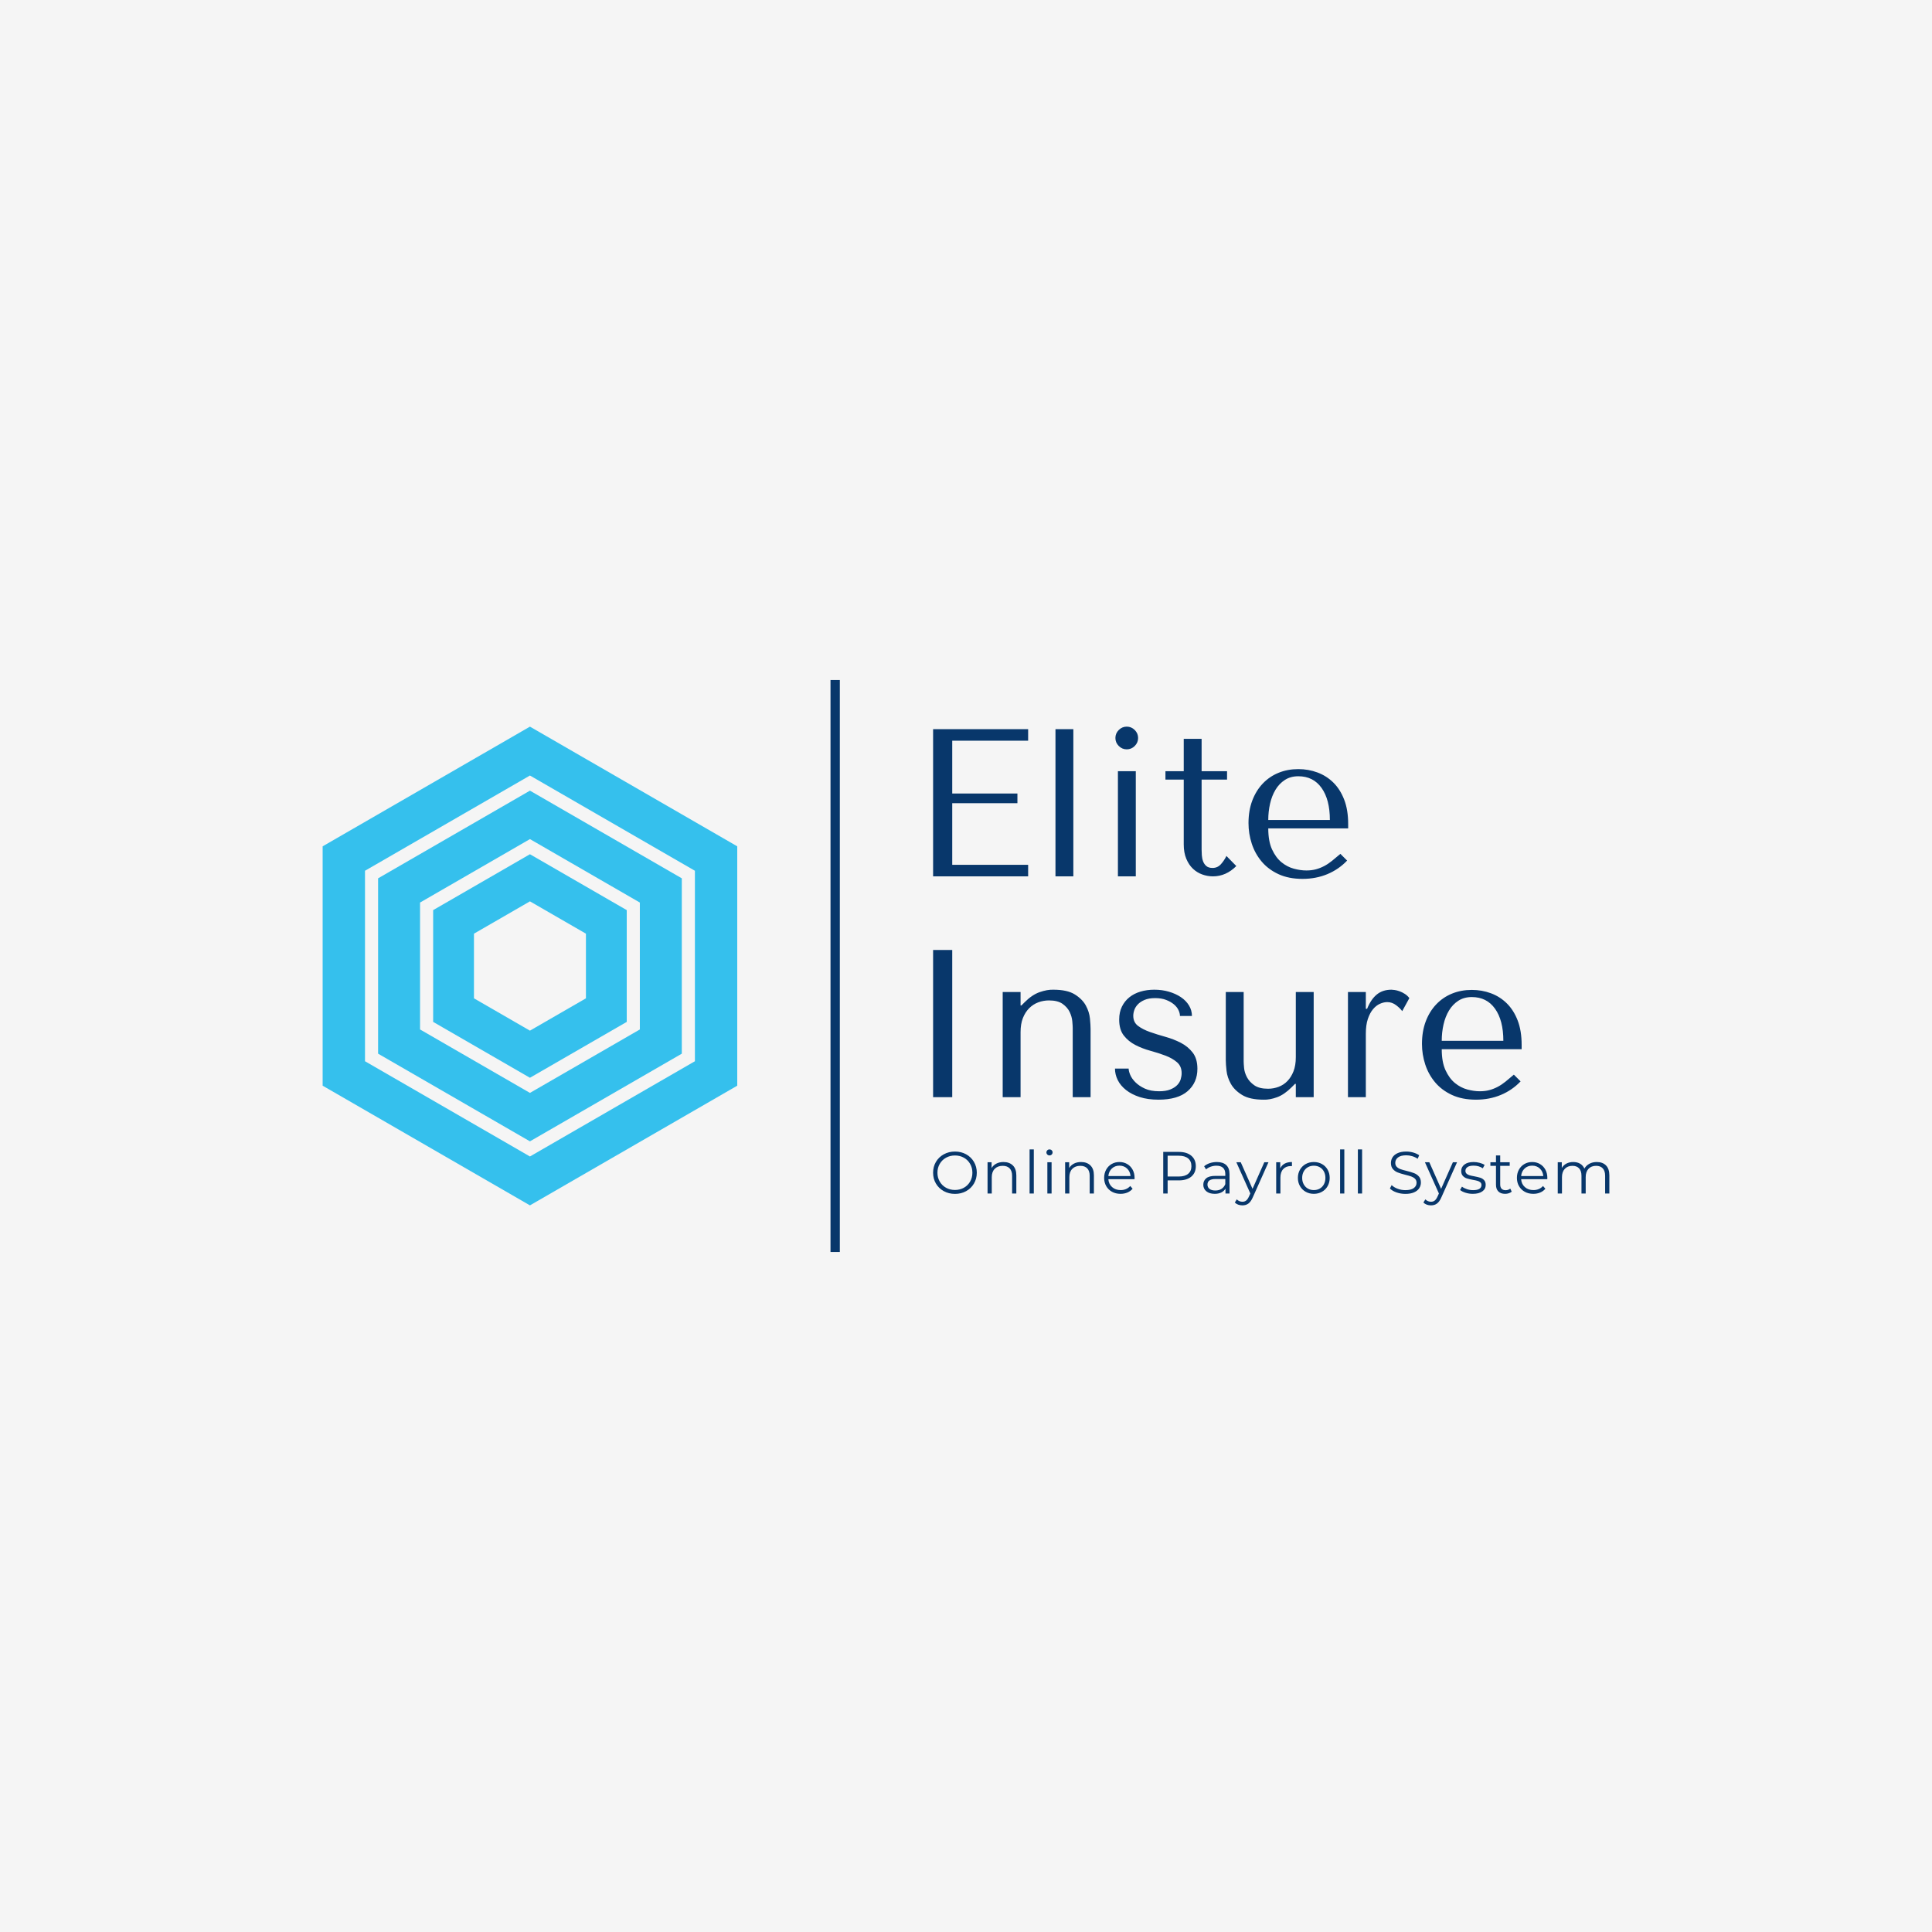 <svg version="1.1" preserveAspectRatio="none" xmlns="http://www.w3.org/2000/svg" width="500" height="500" viewBox="0 0 500 500"><rect width="100%" height="100%" fill="#F5F5F5" fill-opacity="1"/><svg viewBox="72.407 158 413.911 184" width="333" height="148.032" x="83.5px" y="175.984px" xmlns="http://www.w3.org/2000/svg" xmlns:xlink="http://www.w3.org/1999/xlink" preserveAspectRatio="none"><defs></defs><style>.companyName {fill:#08376B;fill-opacity:1;}.icon1 {fill:#35C0ED;fill-opacity:1;}.icon2 {fill:#9AEBA6;fill-opacity:1;}.icon3 {fill:#2F90B0;fill-opacity:1;}.icon3-str {stroke:#2F90B0;stroke-opacity:1;}.shapeStroke-str {stroke:#08376B;stroke-opacity:1;}.text {fill:#08376B;fill-opacity:1;}</style><g opacity="1" transform="rotate(0 72.407 173)">
<svg width="133.371" height="154" x="72.407" y="173" version="1.1" preserveAspectRatio="none" viewBox="9.547 3.29 80.906 93.42">
  <g transform="matrix(1 0 0 1 0 0)" class="icon1"><g><path d="M31.112,39.094v21.812L49.999,71.81l18.89-10.903V39.094l-18.89-10.905L31.112,39.094z M60.925,56.308l-10.926,6.307   l-10.924-6.307V43.692l10.924-6.308l10.926,6.308V56.308z"></path><path d="M49.999,3.29L9.547,26.646v46.709L49.999,96.71l40.454-23.355V26.646L49.999,3.29z M82.19,68.584L49.999,87.169   L17.811,68.584v-37.17l32.188-18.585L82.19,31.414V68.584z"></path><path d="M20.368,32.89v34.218l29.631,17.108l29.634-17.108V32.89L49.999,15.782L20.368,32.89z M71.446,62.383l-21.447,12.38   l-21.444-12.38V37.618l21.444-12.382l21.447,12.382V62.383z"></path></g></g>
</svg>
</g><g opacity="1" transform="rotate(0 268.778 173)">
<svg width="189.324" height="120" x="268.778" y="173" version="1.1" preserveAspectRatio="none" viewBox="6.4 -28.48 111.96 70.96">
  <g transform="matrix(1 0 0 1 0 0)" class="companyName"><path id="id-D6z1nYkh11" d="M24.48-28L6.40-28L6.40 0L24.48 0L24.48-2.20L10.04-2.20L10.04-13.92L22.44-13.92L22.44-15.76L10.04-15.76L10.04-25.80L24.48-25.80L24.48-28Z M33.08 0L33.08-28L29.68-28L29.68 0L33.08 0Z M44.96-20L41.56-20L41.56 0L44.96 0L44.96-20ZM41.08-26.32L41.08-26.32Q41.08-25.44 41.72-24.80Q42.36-24.16 43.24-24.16L43.24-24.16Q44.12-24.16 44.76-24.80Q45.40-25.44 45.40-26.32L45.40-26.32Q45.40-27.20 44.76-27.84Q44.12-28.48 43.24-28.48L43.24-28.48Q42.36-28.48 41.72-27.84Q41.08-27.20 41.08-26.32Z M54.08-18.40L50.60-18.40L50.60-20L54.08-20L54.08-26.16L57.48-26.16L57.48-20L62.32-20L62.32-18.40L57.48-18.40L57.48-5.12Q57.48-4.64 57.52-4.02Q57.56-3.40 57.76-2.86Q57.96-2.32 58.38-1.96Q58.80-1.60 59.56-1.60L59.56-1.60Q60.52-1.60 61.16-2.32Q61.80-3.04 62.20-3.88L62.20-3.88L64.08-1.96Q62.12 0 59.64 0L59.64 0Q58.60 0 57.60-0.36Q56.60-0.72 55.82-1.46Q55.04-2.20 54.56-3.36Q54.08-4.52 54.08-6.08L54.08-6.08L54.08-18.40Z M70.16-9.12L85.36-9.12L85.36-9.96Q85.36-12.64 84.60-14.60Q83.84-16.56 82.54-17.84Q81.24-19.12 79.52-19.76Q77.80-20.40 75.88-20.40L75.88-20.40Q73.84-20.40 72.12-19.70Q70.40-19 69.12-17.66Q67.84-16.32 67.12-14.42Q66.40-12.52 66.40-10.12L66.40-10.12Q66.40-8.12 67.02-6.22Q67.64-4.32 68.90-2.82Q70.16-1.32 72.10-0.42Q74.04 0.48 76.68 0.48L76.68 0.48Q79.24 0.48 81.40-0.42Q83.56-1.32 85.16-3L85.16-3L83.88-4.28Q83.04-3.56 82.30-2.96Q81.56-2.36 80.80-1.96Q80.04-1.56 79.22-1.34Q78.40-1.12 77.40-1.12L77.40-1.12Q76.28-1.12 75.02-1.46Q73.76-1.80 72.68-2.68Q71.60-3.56 70.88-5.12Q70.16-6.68 70.16-9.12L70.16-9.12ZM81.88-10.72L70.16-10.72Q70.16-12.32 70.50-13.82Q70.84-15.32 71.54-16.48Q72.24-17.64 73.32-18.34Q74.40-19.04 75.88-19.04L75.88-19.04Q78.72-19.04 80.30-16.82Q81.88-14.60 81.88-10.72L81.88-10.72Z M10.04 14L6.40 14L6.40 42L10.04 42L10.04 14Z M32.96 42L36.36 42L36.36 29.04Q36.36 28.32 36.24 27.06Q36.12 25.80 35.46 24.58Q34.80 23.36 33.36 22.46Q31.92 21.56 29.28 21.56L29.28 21.56Q28.12 21.52 26.68 22.02Q25.24 22.52 23.84 23.92L23.84 23.92L23.20 24.56L23.04 24.56L23.04 22L19.64 22L19.64 42L23.04 42L23.04 29.64Q23.04 28.08 23.48 26.96Q23.92 25.84 24.68 25.08Q25.44 24.32 26.42 23.96Q27.40 23.60 28.44 23.60L28.44 23.60Q30.12 23.60 31.04 24.26Q31.96 24.92 32.38 25.80Q32.80 26.68 32.88 27.56Q32.96 28.44 32.96 28.84L32.96 28.84L32.96 42Z M53.36 26.56L55.64 26.56Q55.64 25.48 55.08 24.56Q54.52 23.64 53.54 22.98Q52.56 22.32 51.26 21.94Q49.96 21.56 48.48 21.56L48.48 21.56Q47.08 21.56 45.86 21.92Q44.64 22.28 43.74 23Q42.84 23.72 42.32 24.78Q41.80 25.84 41.80 27.24L41.80 27.24Q41.80 29.16 42.68 30.28Q43.56 31.40 44.88 32.08Q46.20 32.76 47.74 33.18Q49.28 33.60 50.60 34.10Q51.92 34.60 52.80 35.36Q53.68 36.12 53.68 37.44L53.68 37.44Q53.68 38 53.50 38.60Q53.32 39.20 52.84 39.70Q52.36 40.20 51.52 40.54Q50.68 40.88 49.40 40.88L49.40 40.88Q47.80 40.88 46.70 40.38Q45.60 39.88 44.90 39.18Q44.20 38.48 43.90 37.76Q43.60 37.04 43.60 36.56L43.60 36.56L41.00 36.56Q41.00 37.68 41.52 38.74Q42.04 39.80 43.10 40.64Q44.16 41.48 45.70 41.98Q47.24 42.48 49.28 42.48L49.28 42.48Q52.96 42.48 54.82 40.86Q56.68 39.24 56.68 36.60L56.68 36.60Q56.68 34.68 55.78 33.52Q54.88 32.36 53.52 31.66Q52.16 30.96 50.58 30.52Q49.00 30.08 47.64 29.60Q46.28 29.12 45.38 28.44Q44.48 27.76 44.48 26.52L44.48 26.52Q44.48 26 44.68 25.42Q44.88 24.84 45.36 24.34Q45.84 23.84 46.64 23.50Q47.44 23.16 48.64 23.16L48.64 23.16Q49.84 23.16 50.72 23.50Q51.60 23.84 52.20 24.34Q52.80 24.84 53.08 25.44Q53.36 26.04 53.36 26.56L53.36 26.56Z M65.48 22L62.08 22L62.08 35Q62.08 35.72 62.22 36.98Q62.36 38.24 63.04 39.46Q63.72 40.68 65.18 41.58Q66.64 42.48 69.28 42.48L69.28 42.48Q70.44 42.52 71.82 42.02Q73.20 41.52 74.60 40.12L74.60 40.12L75.24 39.48L75.40 39.48L75.40 42L78.80 42L78.80 22L75.40 22L75.40 34.40Q75.40 35.96 74.96 37.08Q74.52 38.20 73.80 38.94Q73.08 39.68 72.12 40.04Q71.16 40.40 70.12 40.40L70.12 40.40Q68.44 40.40 67.50 39.74Q66.56 39.08 66.10 38.20Q65.64 37.32 65.56 36.46Q65.48 35.60 65.48 35.20L65.48 35.20L65.48 22Z M88.72 22L85.32 22L85.32 42L88.72 42L88.72 29.92Q88.72 28.28 89.10 27.14Q89.48 26 90.08 25.28Q90.68 24.56 91.40 24.24Q92.12 23.92 92.80 23.92L92.80 23.92Q93.72 23.92 94.50 24.52Q95.28 25.12 95.64 25.64L95.64 25.64L97 23.16Q96.64 22.68 96.14 22.36Q95.64 22.04 95.14 21.86Q94.64 21.68 94.22 21.62Q93.80 21.56 93.60 21.56L93.60 21.56Q91.92 21.56 90.80 22.48Q89.68 23.40 88.96 25.20L88.96 25.20L88.72 25.20L88.72 22Z M103.16 32.88L118.36 32.88L118.36 32.04Q118.36 29.36 117.60 27.40Q116.84 25.44 115.54 24.16Q114.24 22.88 112.52 22.24Q110.80 21.60 108.88 21.60L108.88 21.60Q106.84 21.60 105.12 22.30Q103.40 23 102.12 24.34Q100.84 25.68 100.12 27.58Q99.40 29.48 99.40 31.88L99.40 31.88Q99.40 33.88 100.02 35.78Q100.64 37.68 101.90 39.18Q103.16 40.68 105.10 41.58Q107.04 42.48 109.68 42.48L109.68 42.48Q112.24 42.48 114.40 41.58Q116.56 40.68 118.16 39L118.16 39L116.88 37.72Q116.04 38.44 115.30 39.04Q114.56 39.64 113.80 40.04Q113.04 40.44 112.22 40.66Q111.40 40.88 110.40 40.88L110.40 40.88Q109.28 40.88 108.02 40.54Q106.76 40.20 105.68 39.32Q104.60 38.44 103.88 36.88Q103.16 35.32 103.16 32.88L103.16 32.88ZM114.88 31.28L103.16 31.28Q103.16 29.68 103.50 28.18Q103.84 26.68 104.54 25.52Q105.24 24.36 106.32 23.66Q107.40 22.96 108.88 22.96L108.88 22.96Q111.72 22.96 113.30 25.18Q114.88 27.40 114.88 31.28L114.88 31.28Z"/></g>
</svg>
</g><g opacity="1" transform="rotate(0 235.778 158)">
<svg width="3" height="184" x="235.778" y="158" version="1.1" preserveAspectRatio="none" viewBox="0 0 3 184">
  <defs><rect x="0" y="0" width="3" height="184" rx="0px" ry="0px" id="id-tBXipXk0b1719399264136"></rect></defs><use class="companyName shapeStroke-str" style="stroke-width:0;" xlink:href="#id-tBXipXk0b1719399264136"></use>
</svg>
</g><g opacity="1" transform="rotate(0 268.778 309)">
<svg width="217.54" height="18" x="268.778" y="309" version="1.1" preserveAspectRatio="none" viewBox="2.08 -29.68 455 37.64">
  <g transform="matrix(1 0 0 1 0 0)" class="text"><path id="id-D-YM9nyY421" d="M16.80 0.24Q12.64 0.24 9.26-1.62Q5.88-3.48 3.98-6.72Q2.08-9.96 2.08-14L2.08-14Q2.08-18.04 3.98-21.28Q5.88-24.52 9.26-26.38Q12.64-28.24 16.80-28.24L16.80-28.24Q20.96-28.24 24.30-26.40Q27.64-24.56 29.56-21.30Q31.48-18.04 31.48-14L31.48-14Q31.48-9.96 29.56-6.70Q27.64-3.44 24.30-1.60Q20.96 0.24 16.80 0.24L16.80 0.24ZM16.80-2.40Q20.12-2.40 22.80-3.90Q25.48-5.40 27-8.06Q28.52-10.72 28.52-14L28.52-14Q28.52-17.28 27-19.94Q25.48-22.60 22.80-24.10Q20.12-25.60 16.80-25.60L16.80-25.60Q13.48-25.60 10.78-24.10Q8.08-22.60 6.54-19.94Q5-17.28 5-14L5-14Q5-10.72 6.54-8.06Q8.08-5.40 10.78-3.90Q13.48-2.40 16.80-2.40L16.80-2.40Z M49.44-21.20Q53.40-21.20 55.74-18.90Q58.08-16.60 58.08-12.20L58.08-12.20L58.08 0L55.24 0L55.24-11.92Q55.24-15.20 53.60-16.92Q51.96-18.64 48.92-18.64L48.92-18.64Q45.52-18.64 43.54-16.62Q41.56-14.60 41.56-11.04L41.56-11.04L41.56 0L38.72 0L38.72-21.04L41.44-21.04L41.44-17.16Q42.60-19.08 44.66-20.14Q46.72-21.20 49.44-21.20L49.44-21.20Z M67 0L67-29.68L69.84-29.68L69.84 0L67 0Z M78.96 0L78.96-21.04L81.80-21.04L81.80 0L78.96 0ZM80.40-25.64Q79.52-25.64 78.92-26.24Q78.32-26.84 78.32-27.68L78.32-27.68Q78.32-28.48 78.92-29.08Q79.52-29.68 80.40-29.68L80.40-29.68Q81.28-29.68 81.88-29.10Q82.48-28.52 82.48-27.72L82.48-27.72Q82.48-26.84 81.88-26.24Q81.28-25.64 80.40-25.64L80.40-25.64Z M101.64-21.20Q105.60-21.20 107.94-18.90Q110.28-16.60 110.28-12.20L110.28-12.20L110.28 0L107.44 0L107.44-11.92Q107.44-15.20 105.80-16.92Q104.16-18.64 101.12-18.64L101.12-18.64Q97.72-18.64 95.74-16.62Q93.76-14.60 93.76-11.04L93.76-11.04L93.76 0L90.92 0L90.92-21.04L93.64-21.04L93.64-17.16Q94.80-19.08 96.86-20.14Q98.92-21.20 101.64-21.20L101.64-21.20Z M137.64-10.52L137.60-9.64L120.00-9.64Q120.24-6.36 122.52-4.34Q124.80-2.32 128.28-2.32L128.28-2.32Q130.24-2.32 131.88-3.02Q133.52-3.72 134.72-5.08L134.72-5.08L136.32-3.24Q134.92-1.56 132.82-0.68Q130.72 0.20 128.20 0.20L128.20 0.20Q124.96 0.20 122.46-1.18Q119.96-2.56 118.56-5Q117.16-7.44 117.16-10.52L117.16-10.52Q117.16-13.60 118.50-16.04Q119.84-18.48 122.18-19.84Q124.52-21.20 127.44-21.20L127.44-21.20Q130.36-21.20 132.68-19.84Q135.00-18.48 136.32-16.06Q137.64-13.64 137.64-10.52L137.64-10.52ZM127.44-18.76Q124.40-18.76 122.34-16.82Q120.28-14.88 120.00-11.76L120.00-11.76L134.92-11.76Q134.64-14.88 132.58-16.82Q130.52-18.76 127.44-18.76L127.44-18.76Z M167.40-28Q172.76-28 175.80-25.44Q178.84-22.88 178.84-18.40L178.84-18.40Q178.84-13.92 175.80-11.38Q172.76-8.84 167.40-8.84L167.40-8.84L159.88-8.84L159.88 0L156.92 0L156.92-28L167.40-28ZM167.32-11.44Q171.48-11.44 173.68-13.26Q175.88-15.08 175.88-18.40L175.88-18.40Q175.88-21.80 173.68-23.62Q171.48-25.44 167.32-25.44L167.32-25.44L159.88-25.44L159.88-11.44L167.32-11.44Z M193.00-21.20Q197.12-21.20 199.32-19.14Q201.52-17.08 201.52-13.04L201.52-13.04L201.52 0L198.80 0L198.80-3.28Q197.84-1.64 195.98-0.72Q194.12 0.20 191.56 0.20L191.56 0.20Q188.04 0.20 185.96-1.48Q183.88-3.16 183.88-5.92L183.88-5.92Q183.88-8.60 185.82-10.24Q187.76-11.88 192.00-11.88L192.00-11.88L198.68-11.88L198.68-13.16Q198.68-15.88 197.16-17.30Q195.64-18.72 192.72-18.72L192.72-18.72Q190.72-18.72 188.88-18.06Q187.04-17.40 185.72-16.24L185.72-16.24L184.44-18.36Q186.04-19.72 188.28-20.46Q190.52-21.20 193.00-21.20L193.00-21.20ZM192.00-2.04Q194.40-2.04 196.12-3.14Q197.84-4.24 198.68-6.32L198.68-6.32L198.68-9.76L192.08-9.76Q186.68-9.76 186.68-6L186.68-6Q186.68-4.16 188.08-3.10Q189.48-2.04 192.00-2.04L192.00-2.04Z M224.92-21.04L227.72-21.04L217.20 2.52Q215.92 5.48 214.24 6.72Q212.56 7.96 210.20 7.96L210.20 7.96Q208.68 7.96 207.36 7.48Q206.04 7 205.08 6.04L205.08 6.04L206.40 3.92Q208.00 5.52 210.24 5.52L210.24 5.52Q211.68 5.52 212.70 4.72Q213.72 3.92 214.60 2L214.60 2L215.52-0.04L206.12-21.04L209.08-21.04L217.00-3.16L224.92-21.04Z M235.64-16.92Q236.64-19.04 238.62-20.12Q240.60-21.20 243.52-21.20L243.52-21.20L243.52-18.44L242.84-18.48Q239.52-18.48 237.64-16.44Q235.76-14.40 235.76-10.72L235.76-10.72L235.76 0L232.92 0L232.92-21.04L235.64-21.04L235.64-16.92Z M258.24 0.20Q255.20 0.20 252.76-1.18Q250.32-2.56 248.92-5Q247.52-7.44 247.52-10.52L247.52-10.52Q247.52-13.60 248.92-16.04Q250.32-18.48 252.76-19.84Q255.20-21.20 258.24-21.20L258.24-21.20Q261.28-21.20 263.72-19.84Q266.16-18.48 267.54-16.04Q268.92-13.60 268.92-10.52L268.92-10.52Q268.92-7.44 267.54-5Q266.16-2.56 263.72-1.18Q261.28 0.20 258.24 0.20L258.24 0.20ZM258.24-2.32Q260.48-2.32 262.26-3.34Q264.04-4.36 265.04-6.24Q266.04-8.12 266.04-10.52L266.04-10.52Q266.04-12.92 265.04-14.80Q264.04-16.68 262.26-17.70Q260.48-18.72 258.24-18.72L258.24-18.72Q256.00-18.72 254.22-17.70Q252.44-16.68 251.42-14.80Q250.40-12.92 250.40-10.52L250.40-10.52Q250.40-8.12 251.42-6.24Q252.44-4.36 254.22-3.34Q256.00-2.32 258.24-2.32L258.24-2.32Z M275.92 0L275.92-29.68L278.76-29.68L278.76 0L275.92 0Z M287.88 0L287.88-29.68L290.72-29.68L290.72 0L287.88 0Z M319.84 0.24Q316.72 0.24 313.86-0.76Q311.00-1.76 309.44-3.40L309.44-3.40L310.60-5.68Q312.12-4.16 314.64-3.22Q317.16-2.28 319.84-2.28L319.84-2.28Q323.60-2.28 325.48-3.66Q327.36-5.04 327.36-7.24L327.36-7.24Q327.36-8.92 326.34-9.92Q325.32-10.92 323.84-11.46Q322.36-12 319.72-12.64L319.72-12.64Q316.56-13.44 314.68-14.18Q312.80-14.92 311.46-16.44Q310.12-17.96 310.12-20.56L310.12-20.56Q310.12-22.68 311.24-24.42Q312.36-26.16 314.68-27.20Q317.00-28.24 320.44-28.24L320.44-28.24Q322.84-28.24 325.14-27.58Q327.44-26.92 329.12-25.76L329.12-25.76L328.12-23.40Q326.36-24.56 324.36-25.14Q322.36-25.72 320.44-25.72L320.44-25.72Q316.76-25.72 314.90-24.30Q313.04-22.88 313.04-20.64L313.04-20.64Q313.04-18.96 314.06-17.94Q315.08-16.92 316.62-16.38Q318.16-15.84 320.76-15.20L320.76-15.20Q323.84-14.44 325.74-13.70Q327.64-12.96 328.96-11.46Q330.28-9.96 330.28-7.40L330.28-7.40Q330.28-5.28 329.14-3.54Q328.00-1.80 325.64-0.78Q323.28 0.24 319.84 0.24L319.84 0.24Z M351.80-21.04L354.60-21.04L344.08 2.52Q342.80 5.48 341.12 6.72Q339.44 7.96 337.08 7.96L337.08 7.96Q335.56 7.96 334.24 7.48Q332.92 7 331.96 6.04L331.96 6.04L333.28 3.92Q334.88 5.52 337.12 5.52L337.12 5.52Q338.56 5.52 339.58 4.72Q340.60 3.92 341.48 2L341.48 2L342.40-0.04L333.00-21.04L335.96-21.04L343.88-3.16L351.80-21.04Z M365.20 0.20Q362.64 0.20 360.30-0.54Q357.96-1.28 356.64-2.40L356.64-2.40L357.92-4.64Q359.24-3.60 361.24-2.94Q363.24-2.28 365.40-2.28L365.40-2.28Q368.28-2.28 369.66-3.18Q371.04-4.08 371.04-5.72L371.04-5.72Q371.04-6.88 370.28-7.54Q369.52-8.20 368.36-8.54Q367.20-8.88 365.28-9.20L365.28-9.20Q362.72-9.68 361.16-10.18Q359.60-10.68 358.50-11.88Q357.40-13.08 357.40-15.20L357.40-15.20Q357.40-17.84 359.60-19.52Q361.80-21.20 365.72-21.20L365.72-21.20Q367.76-21.20 369.80-20.66Q371.84-20.12 373.16-19.24L373.16-19.24L371.92-16.96Q369.32-18.76 365.72-18.76L365.72-18.76Q363.00-18.76 361.62-17.80Q360.24-16.84 360.24-15.28L360.24-15.28Q360.24-14.08 361.02-13.36Q361.80-12.64 362.96-12.30Q364.12-11.96 366.16-11.60L366.16-11.60Q368.68-11.12 370.20-10.64Q371.72-10.16 372.80-9Q373.88-7.84 373.88-5.80L373.88-5.80Q373.88-3.04 371.58-1.42Q369.28 0.20 365.20 0.20L365.20 0.20Z M390.40-3.32L391.40-1.28Q390.60-0.56 389.42-0.18Q388.24 0.20 386.96 0.20L386.96 0.20Q384.00 0.20 382.40-1.40Q380.80-3 380.80-5.92L380.80-5.92L380.80-18.64L377.04-18.64L377.04-21.04L380.80-21.04L380.80-25.64L383.64-25.64L383.64-21.04L390.04-21.04L390.04-18.64L383.64-18.64L383.64-6.08Q383.64-4.20 384.58-3.22Q385.52-2.24 387.28-2.24L387.28-2.24Q388.16-2.24 388.98-2.52Q389.80-2.80 390.40-3.32L390.40-3.32Z M415.36-10.52L415.32-9.64L397.72-9.64Q397.96-6.36 400.24-4.34Q402.52-2.32 406.00-2.32L406.00-2.32Q407.96-2.32 409.60-3.02Q411.24-3.72 412.44-5.08L412.44-5.08L414.04-3.24Q412.64-1.56 410.54-0.68Q408.44 0.20 405.92 0.20L405.92 0.20Q402.68 0.20 400.18-1.18Q397.68-2.56 396.28-5Q394.88-7.44 394.88-10.52L394.88-10.52Q394.88-13.60 396.22-16.04Q397.56-18.48 399.90-19.84Q402.24-21.20 405.16-21.20L405.16-21.20Q408.08-21.20 410.40-19.84Q412.72-18.48 414.04-16.06Q415.36-13.64 415.36-10.52L415.36-10.52ZM405.16-18.76Q402.12-18.76 400.06-16.82Q398.00-14.88 397.72-11.76L397.72-11.76L412.64-11.76Q412.36-14.88 410.30-16.82Q408.24-18.76 405.16-18.76L405.16-18.76Z M448.60-21.20Q452.56-21.20 454.82-18.92Q457.08-16.64 457.08-12.20L457.08-12.20L457.08 0L454.24 0L454.24-11.92Q454.24-15.20 452.66-16.92Q451.08-18.64 448.20-18.64L448.20-18.64Q444.92-18.64 443.04-16.62Q441.16-14.60 441.16-11.04L441.16-11.04L441.16 0L438.32 0L438.32-11.92Q438.32-15.20 436.74-16.92Q435.16-18.64 432.24-18.64L432.24-18.64Q429.00-18.64 427.10-16.62Q425.20-14.60 425.20-11.04L425.20-11.04L425.20 0L422.36 0L422.36-21.04L425.08-21.04L425.08-17.20Q426.20-19.12 428.20-20.16Q430.20-21.20 432.80-21.20L432.80-21.20Q435.44-21.20 437.38-20.08Q439.32-18.96 440.28-16.76L440.28-16.76Q441.44-18.84 443.62-20.02Q445.80-21.20 448.60-21.20L448.60-21.20Z"/></g>
</svg>
</g></svg></svg>
